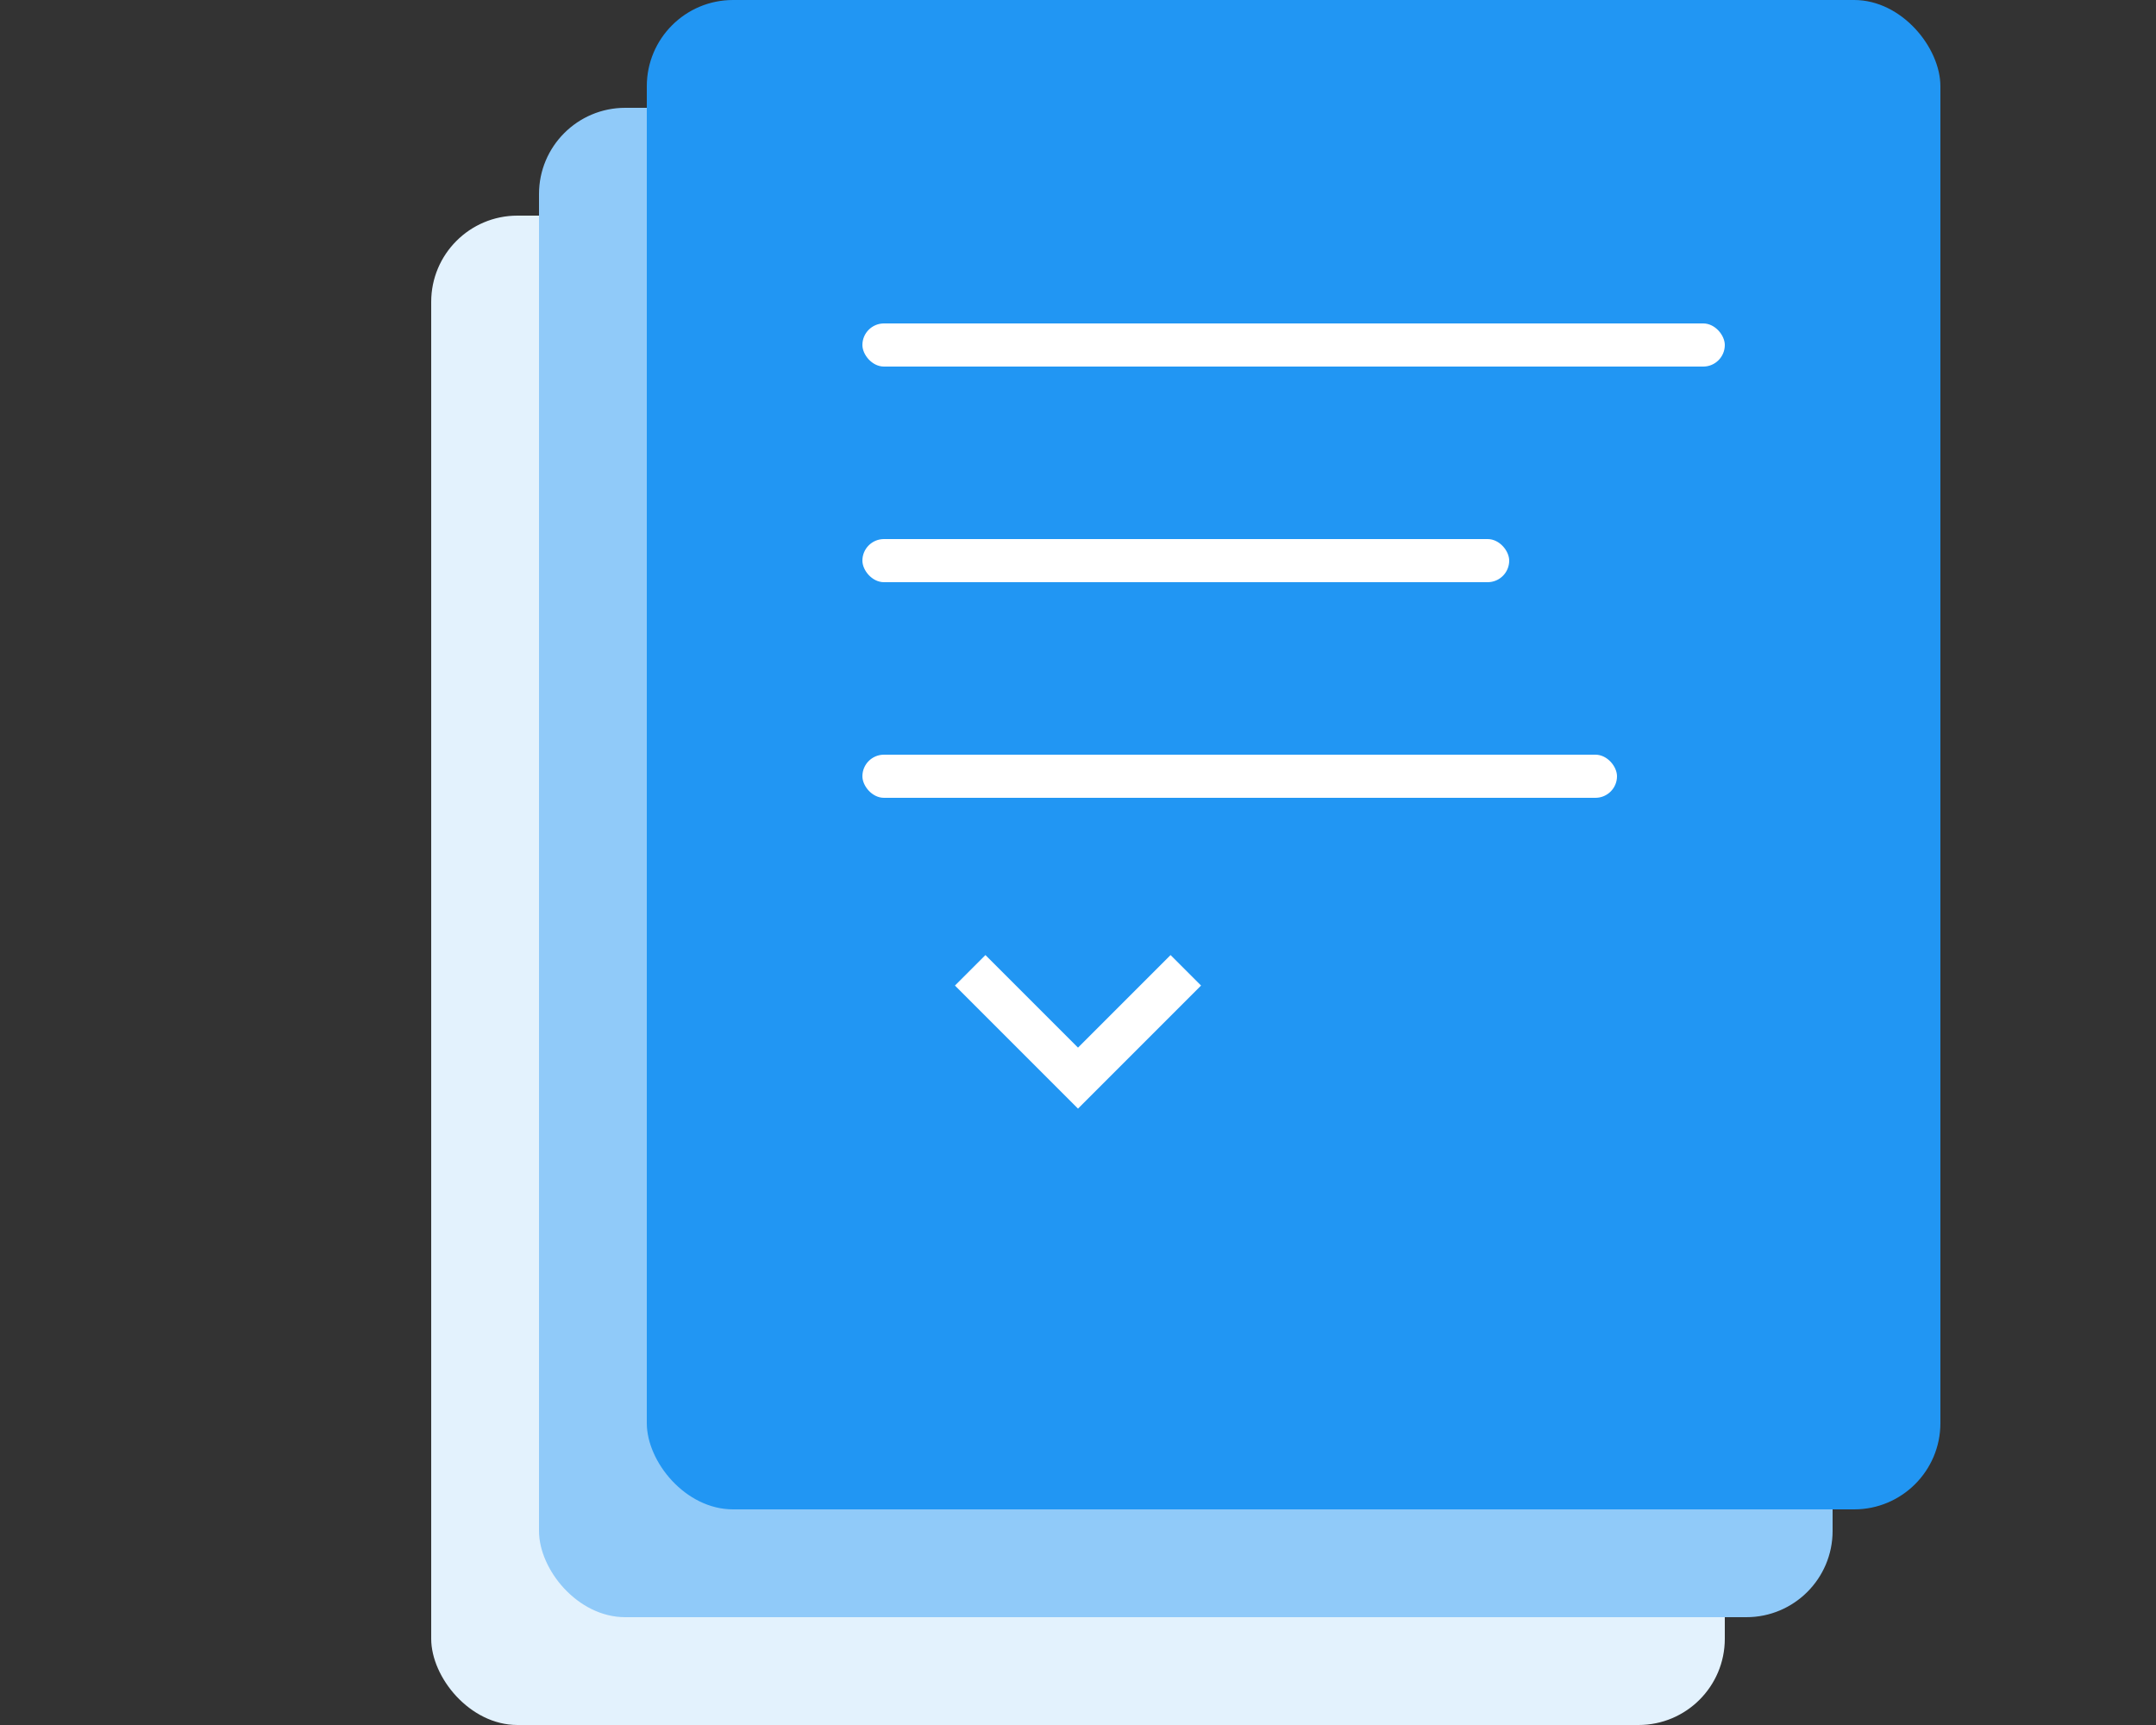 <svg viewBox="0 0 200 160" xmlns="http://www.w3.org/2000/svg">
  <rect x="0" y="0" width="200" height="160" fill="#333333" stroke="none"/>
  <!-- Base Documents -->
  <rect x="40" y="20" width="120" height="140" rx="8" fill="#E3F2FD"/>
  <rect x="50" y="10" width="120" height="140" rx="8" fill="#90CAF9"/>
  <rect x="60" y="0" width="120" height="140" rx="8" fill="#2196F3"/>
  
  <!-- Document Lines -->
  <rect x="80" y="30" width="80" height="4" rx="2" fill="#FFF"/>
  <rect x="80" y="50" width="60" height="4" rx="2" fill="#FFF"/>
  <rect x="80" y="70" width="70" height="4" rx="2" fill="#FFF"/>
  
  <!-- Folder Icon -->
  <path d="M90 90 L100 100 L110 90" stroke="#FFF" stroke-width="4" fill="none"/>
</svg>
